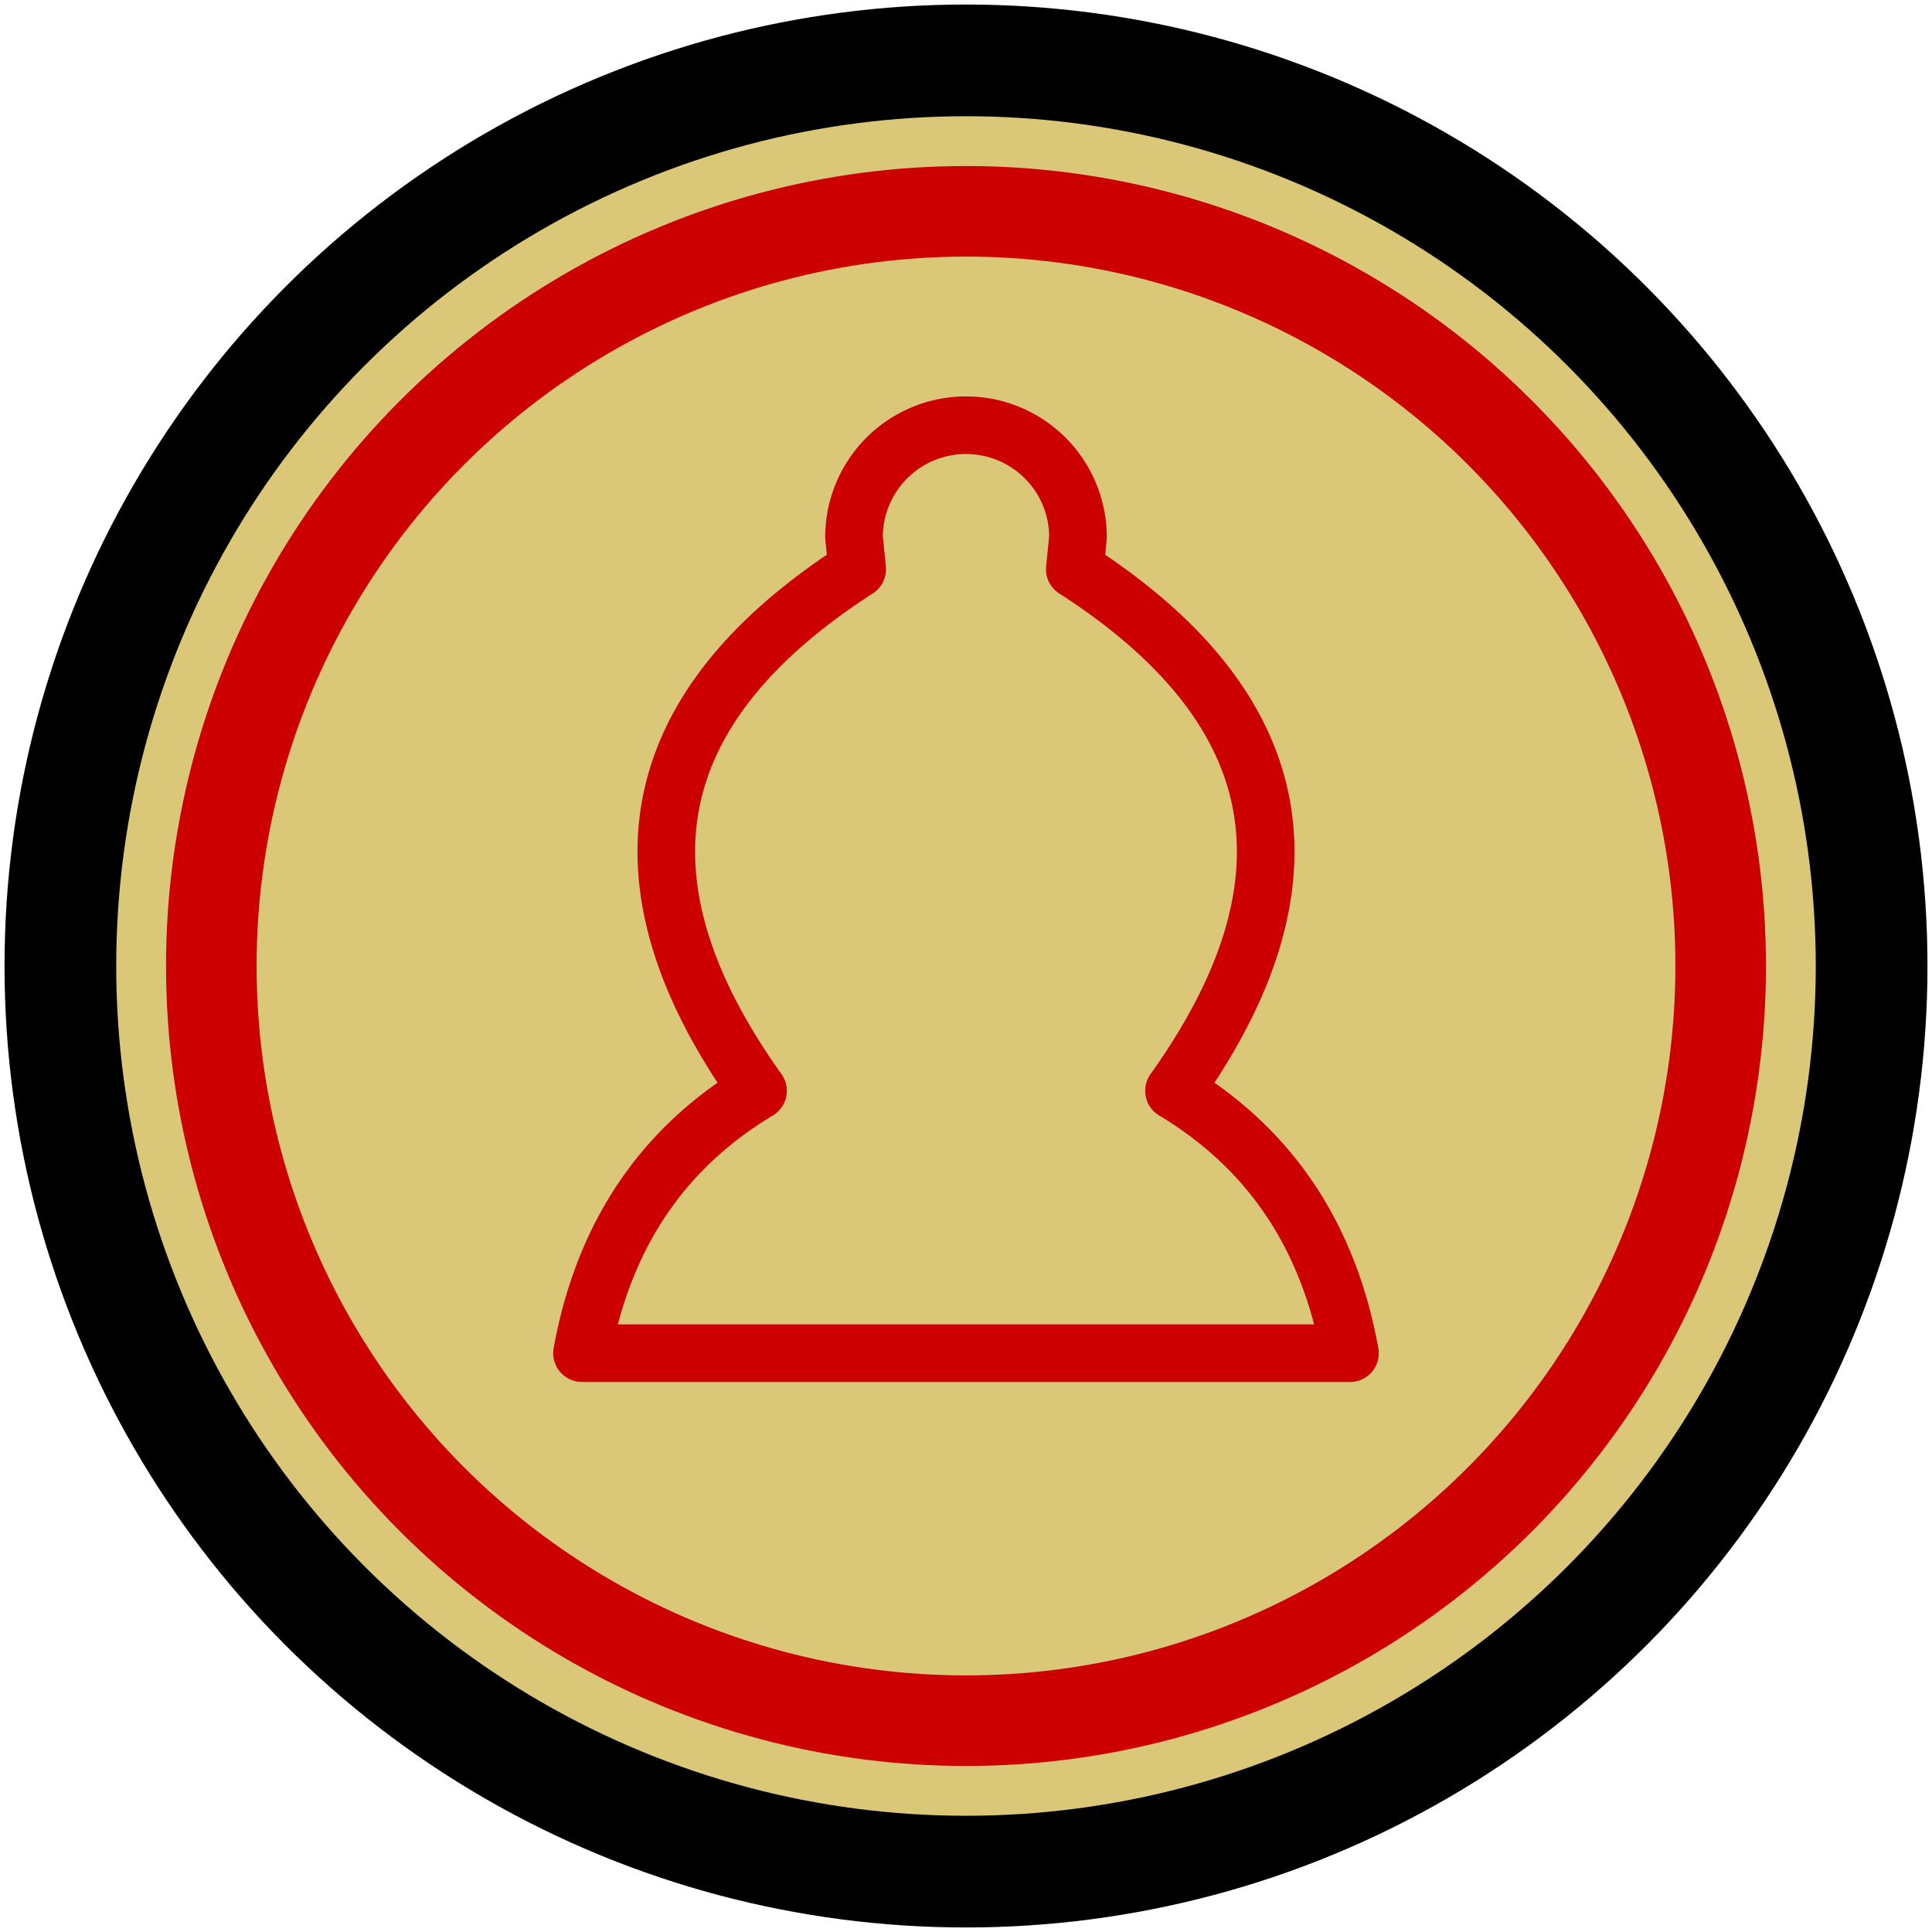 <?xml version="1.0" encoding="utf-8"?>
<svg width="100"
     height="100"
     viewBox="-64 -64 64 64"
     xmlns="http://www.w3.org/2000/svg">
  <title></title>
  <g transform="translate(-32, -32)">
    <circle r="30" stroke-width="3.7" stroke="#000" fill="#DAC777"/>
	  <circle r="25" stroke-width="3" stroke="#c00" fill="none"/>
    <path transform="scale(0.106) translate(0, -4)"
      stroke-linecap="round"
      stroke-linejoin="round"
      stroke-width="18"
      stroke="#c00"
      fill="none"
      d="M-120,125Q-110,70 -65,43Q-135,-55 -34,-120L-35,-130A35,35 180 0 1 35,-130L34,-120Q135,-55 65,43Q110,70 120,125z"
    />
  </g>
</svg>